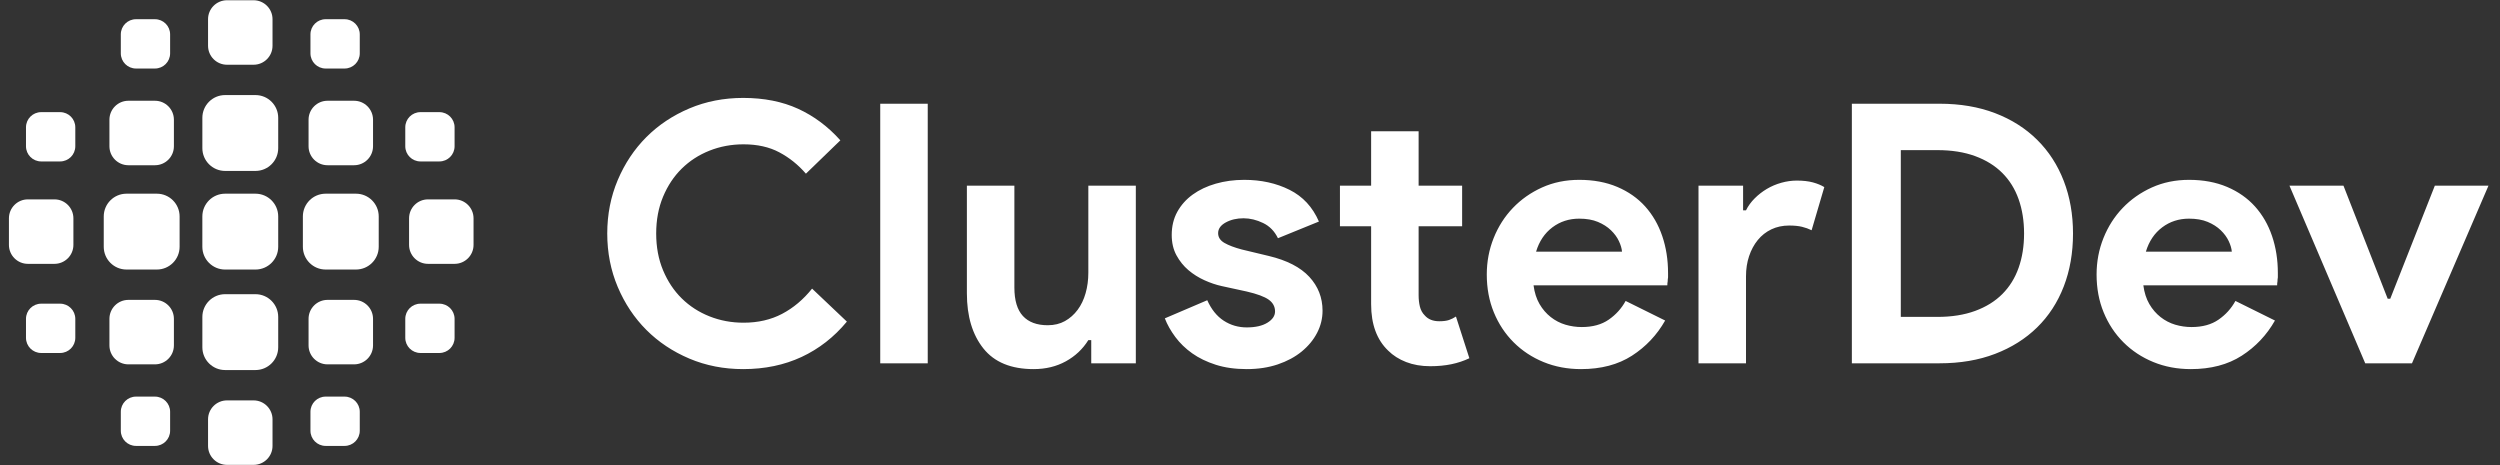 <svg width="215" height="40" viewBox="0 0 215 40" fill="none" xmlns="http://www.w3.org/2000/svg">
<rect x="0" y="0" width="215" height="40" fill="#333333" stroke="none"/>
<path fill-rule="evenodd" clip-rule="evenodd" d="M21.806 34.434C22.707 34.434 23.437 35.164 23.437 36.065V38.348C23.437 39.249 22.707 39.979 21.806 39.979H19.523C18.622 39.979 17.892 39.249 17.892 38.348V36.065C17.892 35.164 18.622 34.434 19.523 34.434H21.806ZM13.326 34.108C14.046 34.108 14.63 34.692 14.63 35.413V37.043C14.63 37.764 14.046 38.348 13.326 38.348H11.695C10.974 38.348 10.39 37.764 10.39 37.043V35.413C10.39 34.692 10.974 34.108 11.695 34.108H13.326ZM29.635 34.108C30.355 34.108 30.94 34.692 30.94 35.413V37.043C30.94 37.764 30.355 38.348 29.635 38.348H28.004C27.283 38.348 26.699 37.764 26.699 37.043V35.413C26.699 34.692 27.283 34.108 28.004 34.108H29.635ZM5.171 26.116C5.892 26.116 6.476 26.7 6.476 27.421V29.052C6.476 29.773 5.892 30.357 5.171 30.357H3.54C2.82 30.357 2.235 29.773 2.235 29.052V27.421C2.235 26.7 2.82 26.116 3.54 26.116H5.171ZM37.789 26.116C38.51 26.116 39.094 26.7 39.094 27.421V29.052C39.094 29.773 38.51 30.357 37.789 30.357H36.159C35.438 30.357 34.854 29.773 34.854 29.052V27.421C34.854 26.7 35.438 26.116 36.159 26.116H37.789ZM4.682 17.146C5.583 17.146 6.313 17.876 6.313 18.777V21.06C6.313 21.961 5.583 22.691 4.682 22.691H2.398C1.498 22.691 0.768 21.961 0.768 21.06V18.777C0.768 17.876 1.498 17.146 2.398 17.146H4.682ZM39.094 17.146C39.995 17.146 40.725 17.876 40.725 18.777V21.06C40.725 21.961 39.995 22.691 39.094 22.691H36.811C35.91 22.691 35.18 21.961 35.18 21.06V18.777C35.18 17.876 35.91 17.146 36.811 17.146H39.094ZM5.171 9.644C5.892 9.644 6.476 10.228 6.476 10.949V12.58C6.476 13.3 5.892 13.884 5.171 13.884H3.54C2.82 13.884 2.235 13.3 2.235 12.58V10.949C2.235 10.228 2.82 9.644 3.54 9.644H5.171ZM37.789 9.644C38.51 9.644 39.094 10.228 39.094 10.949V12.58C39.094 13.3 38.51 13.884 37.789 13.884H36.159C35.438 13.884 34.854 13.3 34.854 12.58V10.949C34.854 10.228 35.438 9.644 36.159 9.644H37.789ZM13.326 1.652C14.046 1.652 14.63 2.237 14.63 2.957V4.588C14.63 5.309 14.046 5.893 13.326 5.893H11.695C10.974 5.893 10.39 5.309 10.39 4.588V2.957C10.39 2.237 10.974 1.652 11.695 1.652H13.326ZM29.635 1.652C30.355 1.652 30.94 2.237 30.94 2.957V4.588C30.94 5.309 30.355 5.893 29.635 5.893H28.004C27.283 5.893 26.699 5.309 26.699 4.588V2.957C26.699 2.237 27.283 1.652 28.004 1.652H29.635ZM21.806 0.021C22.707 0.021 23.437 0.752 23.437 1.652V3.936C23.437 4.836 22.707 5.567 21.806 5.567H19.523C18.622 5.567 17.892 4.836 17.892 3.936V1.652C17.892 0.752 18.622 0.021 19.523 0.021H21.806Z" fill="white"/>
<path fill-rule="evenodd" clip-rule="evenodd" d="M21.969 25.3C23.05 25.3 23.926 26.177 23.926 27.258V29.867C23.926 30.948 23.05 31.824 21.969 31.824H19.36C18.279 31.824 17.403 30.948 17.403 29.867V27.258C17.403 26.177 18.279 25.3 19.36 25.3H21.969ZM13.325 25.79C14.226 25.79 14.956 26.52 14.956 27.421V29.704C14.956 30.605 14.226 31.335 13.325 31.335H11.042C10.141 31.335 9.411 30.605 9.411 29.704V27.421C9.411 26.52 10.141 25.79 11.042 25.79H13.325ZM30.45 25.79C31.351 25.79 32.081 26.52 32.081 27.421V29.704C32.081 30.605 31.351 31.335 30.45 31.335H28.167C27.266 31.335 26.536 30.605 26.536 29.704V27.421C26.536 26.52 27.266 25.79 28.167 25.79H30.45ZM13.489 16.657C14.569 16.657 15.446 17.533 15.446 18.614V21.223C15.446 22.304 14.569 23.18 13.489 23.18H10.879C9.798 23.18 8.922 22.304 8.922 21.223V18.614C8.922 17.533 9.798 16.657 10.879 16.657H13.489ZM30.613 16.657C31.694 16.657 32.57 17.533 32.57 18.614V21.223C32.57 22.304 31.694 23.18 30.613 23.18H28.004C26.923 23.18 26.047 22.304 26.047 21.223V18.614C26.047 17.533 26.923 16.657 28.004 16.657H30.613ZM21.969 8.176C23.05 8.176 23.926 9.052 23.926 10.133V12.742C23.926 13.823 23.05 14.7 21.969 14.7H19.36C18.279 14.7 17.403 13.823 17.403 12.742V10.133C17.403 9.052 18.279 8.176 19.36 8.176H21.969ZM13.325 8.665C14.226 8.665 14.956 9.395 14.956 10.296V12.579C14.956 13.48 14.226 14.21 13.325 14.21H11.042C10.141 14.21 9.411 13.48 9.411 12.579V10.296C9.411 9.395 10.141 8.665 11.042 8.665H13.325ZM30.45 8.665C31.351 8.665 32.081 9.395 32.081 10.296V12.579C32.081 13.48 31.351 14.21 30.45 14.21H28.167C27.266 14.21 26.536 13.48 26.536 12.579V10.296C26.536 9.395 27.266 8.665 28.167 8.665H30.45Z" fill="white"/>
<path d="M21.969 16.657H19.359C18.279 16.657 17.402 17.534 17.402 18.614V21.224C17.402 22.305 18.279 23.181 19.359 23.181H21.969C23.05 23.181 23.926 22.305 23.926 21.224V18.614C23.926 17.534 23.05 16.657 21.969 16.657Z" fill="white"/>
<path d="M63.915 31.743C65.765 31.743 67.438 31.395 68.935 30.699C70.431 30.002 71.73 28.989 72.832 27.659L69.839 24.821C69.09 25.757 68.233 26.479 67.266 26.988C66.3 27.497 65.193 27.752 63.946 27.752C62.907 27.752 61.93 27.57 61.015 27.206C60.1 26.843 59.306 26.328 58.63 25.663C57.954 24.998 57.419 24.192 57.024 23.247C56.629 22.301 56.432 21.246 56.432 20.082C56.432 18.918 56.629 17.863 57.024 16.917C57.419 15.972 57.954 15.166 58.63 14.501C59.306 13.836 60.1 13.321 61.015 12.957C61.93 12.594 62.907 12.412 63.946 12.412C65.131 12.412 66.154 12.64 67.017 13.098C67.88 13.555 68.644 14.168 69.309 14.937L72.271 12.069C71.211 10.884 70 9.98 68.638 9.356C67.277 8.733 65.702 8.421 63.915 8.421C62.252 8.421 60.709 8.722 59.285 9.325C57.861 9.928 56.629 10.749 55.59 11.788C54.551 12.828 53.73 14.059 53.127 15.483C52.524 16.907 52.223 18.44 52.223 20.082C52.223 21.724 52.524 23.257 53.127 24.681C53.73 26.105 54.551 27.336 55.59 28.376C56.629 29.415 57.861 30.236 59.285 30.839C60.709 31.442 62.252 31.743 63.915 31.743ZM79.785 31.244V8.92H75.7V31.244H79.785ZM88.889 31.743C89.928 31.743 90.853 31.52 91.664 31.073C92.475 30.626 93.119 30.018 93.597 29.249H93.847V31.244H97.681V15.966H93.597V23.449C93.597 24.073 93.519 24.66 93.363 25.211C93.207 25.762 92.979 26.24 92.677 26.645C92.376 27.051 92.012 27.373 91.586 27.612C91.16 27.851 90.666 27.97 90.105 27.97C89.17 27.97 88.458 27.705 87.969 27.175C87.481 26.645 87.237 25.829 87.237 24.728V15.966H83.152V25.227C83.152 27.201 83.625 28.781 84.571 29.966C85.516 31.151 86.956 31.743 88.889 31.743ZM107.222 31.743C108.199 31.743 109.088 31.608 109.888 31.338C110.688 31.067 111.374 30.699 111.946 30.231C112.517 29.763 112.959 29.228 113.271 28.625C113.583 28.022 113.739 27.388 113.739 26.723C113.739 25.601 113.359 24.629 112.601 23.808C111.842 22.987 110.683 22.389 109.124 22.015L106.786 21.454C106.162 21.288 105.669 21.101 105.305 20.893C104.941 20.685 104.759 20.404 104.759 20.051C104.759 19.677 104.977 19.37 105.414 19.131C105.85 18.892 106.36 18.772 106.942 18.772C107.503 18.772 108.064 18.908 108.625 19.178C109.187 19.448 109.613 19.884 109.904 20.487L113.427 19.053C112.886 17.806 112.045 16.896 110.901 16.325C109.758 15.753 108.459 15.467 107.004 15.467C106.131 15.467 105.315 15.577 104.556 15.795C103.798 16.013 103.138 16.325 102.577 16.73C102.015 17.136 101.574 17.629 101.251 18.211C100.929 18.793 100.768 19.458 100.768 20.207C100.768 20.872 100.903 21.454 101.174 21.953C101.444 22.452 101.787 22.878 102.202 23.231C102.618 23.584 103.081 23.875 103.59 24.104C104.099 24.333 104.593 24.499 105.071 24.603L107.222 25.071C108.116 25.279 108.745 25.512 109.109 25.772C109.472 26.032 109.654 26.37 109.654 26.785C109.654 27.16 109.436 27.482 108.999 27.752C108.563 28.022 107.971 28.157 107.222 28.157C106.495 28.157 105.835 27.965 105.242 27.581C104.65 27.196 104.177 26.609 103.824 25.819L100.176 27.378C100.384 27.918 100.685 28.454 101.08 28.984C101.475 29.514 101.958 29.981 102.53 30.387C103.101 30.792 103.777 31.119 104.556 31.369C105.336 31.618 106.225 31.743 107.222 31.743ZM122.999 31.494C123.664 31.494 124.272 31.436 124.823 31.322C125.374 31.208 125.888 31.036 126.366 30.808L125.212 27.222C125.025 27.347 124.828 27.445 124.62 27.518C124.412 27.591 124.132 27.627 123.778 27.627C123.238 27.627 122.822 27.461 122.531 27.128C122.323 26.921 122.183 26.666 122.11 26.365C122.037 26.063 122.001 25.736 122.001 25.383V19.458H125.743V15.966H122.001V11.289H117.917V15.966H115.235V19.458H117.917V26.162C117.917 27.887 118.405 29.218 119.382 30.153C119.798 30.569 120.312 30.896 120.925 31.135C121.539 31.374 122.23 31.494 122.999 31.494ZM135.969 31.743C137.694 31.743 139.155 31.358 140.35 30.589C141.545 29.82 142.496 28.812 143.203 27.565L139.804 25.881C139.451 26.526 138.968 27.061 138.354 27.487C137.741 27.913 136.967 28.126 136.032 28.126C135.553 28.126 135.086 28.059 134.629 27.924C134.171 27.788 133.75 27.57 133.366 27.269C132.981 26.967 132.659 26.593 132.399 26.146C132.139 25.7 131.968 25.164 131.885 24.541H143.39C143.39 24.416 143.4 24.302 143.421 24.198C143.421 24.094 143.431 23.979 143.452 23.855V23.48C143.452 22.337 143.286 21.277 142.953 20.3C142.621 19.323 142.132 18.476 141.488 17.759C140.844 17.042 140.043 16.481 139.087 16.075C138.131 15.67 137.04 15.467 135.813 15.467C134.649 15.467 133.584 15.686 132.617 16.122C131.651 16.559 130.814 17.146 130.108 17.884C129.401 18.622 128.85 19.484 128.455 20.472C128.06 21.459 127.863 22.504 127.863 23.605C127.863 24.79 128.065 25.876 128.471 26.863C128.876 27.851 129.442 28.708 130.17 29.436C130.897 30.163 131.755 30.73 132.742 31.135C133.73 31.54 134.805 31.743 135.969 31.743ZM139.492 21.641H132.103C132.373 20.747 132.841 20.051 133.506 19.552C134.171 19.053 134.94 18.804 135.813 18.804C136.437 18.804 136.972 18.897 137.419 19.084C137.866 19.271 138.24 19.51 138.541 19.801C138.843 20.092 139.072 20.404 139.227 20.737C139.383 21.069 139.472 21.371 139.492 21.641ZM150.156 31.244V23.761C150.156 23.138 150.244 22.561 150.421 22.031C150.597 21.501 150.847 21.038 151.169 20.643C151.491 20.248 151.881 19.942 152.338 19.723C152.795 19.505 153.305 19.396 153.866 19.396C154.302 19.396 154.671 19.432 154.973 19.505C155.274 19.578 155.55 19.677 155.799 19.801L156.89 16.091C156.62 15.925 156.293 15.79 155.908 15.686C155.524 15.582 155.061 15.53 154.521 15.53C154.084 15.53 153.642 15.592 153.196 15.717C152.749 15.842 152.333 16.018 151.948 16.247C151.564 16.476 151.216 16.746 150.904 17.058C150.592 17.369 150.343 17.712 150.156 18.087H149.906V15.966H146.071V31.244H150.156ZM166.805 31.244C168.572 31.244 170.162 30.974 171.576 30.433C172.989 29.893 174.195 29.134 175.192 28.157C176.19 27.18 176.954 26.006 177.484 24.634C178.014 23.262 178.279 21.745 178.279 20.082C178.279 18.44 178.014 16.933 177.484 15.561C176.954 14.189 176.19 13.009 175.192 12.022C174.195 11.035 172.989 10.271 171.576 9.73C170.162 9.19 168.572 8.92 166.805 8.92H159.26V31.244H166.805ZM166.618 27.253H163.469V12.911H166.618C167.844 12.911 168.925 13.082 169.861 13.425C170.796 13.768 171.576 14.251 172.199 14.875C172.823 15.499 173.29 16.252 173.602 17.136C173.914 18.019 174.07 19.001 174.07 20.082C174.07 21.163 173.914 22.145 173.602 23.028C173.29 23.912 172.823 24.665 172.199 25.289C171.576 25.913 170.796 26.396 169.861 26.739C168.925 27.082 167.844 27.253 166.618 27.253ZM188.412 31.743C190.137 31.743 191.598 31.358 192.793 30.589C193.988 29.82 194.939 28.812 195.646 27.565L192.247 25.881C191.894 26.526 191.411 27.061 190.797 27.487C190.184 27.913 189.41 28.126 188.475 28.126C187.996 28.126 187.529 28.059 187.071 27.924C186.614 27.788 186.193 27.57 185.809 27.269C185.424 26.967 185.102 26.593 184.842 26.146C184.582 25.7 184.411 25.164 184.328 24.541H195.833C195.833 24.416 195.843 24.302 195.864 24.198C195.864 24.094 195.874 23.979 195.895 23.855V23.48C195.895 22.337 195.729 21.277 195.396 20.3C195.064 19.323 194.575 18.476 193.931 17.759C193.286 17.042 192.486 16.481 191.53 16.075C190.574 15.67 189.483 15.467 188.256 15.467C187.092 15.467 186.027 15.686 185.06 16.122C184.094 16.559 183.257 17.146 182.551 17.884C181.844 18.622 181.293 19.484 180.898 20.472C180.503 21.459 180.306 22.504 180.306 23.605C180.306 24.79 180.508 25.876 180.914 26.863C181.319 27.851 181.885 28.708 182.613 29.436C183.34 30.163 184.198 30.73 185.185 31.135C186.172 31.54 187.248 31.743 188.412 31.743ZM191.935 21.641H184.546C184.816 20.747 185.284 20.051 185.949 19.552C186.614 19.053 187.383 18.804 188.256 18.804C188.88 18.804 189.415 18.897 189.862 19.084C190.309 19.271 190.683 19.51 190.984 19.801C191.286 20.092 191.514 20.404 191.67 20.737C191.826 21.069 191.915 21.371 191.935 21.641ZM207.431 31.244L214.01 15.966H209.396L205.561 25.694H205.342L201.538 15.966H196.893L203.409 31.244H207.431Z" fill="white"/>
</svg>
